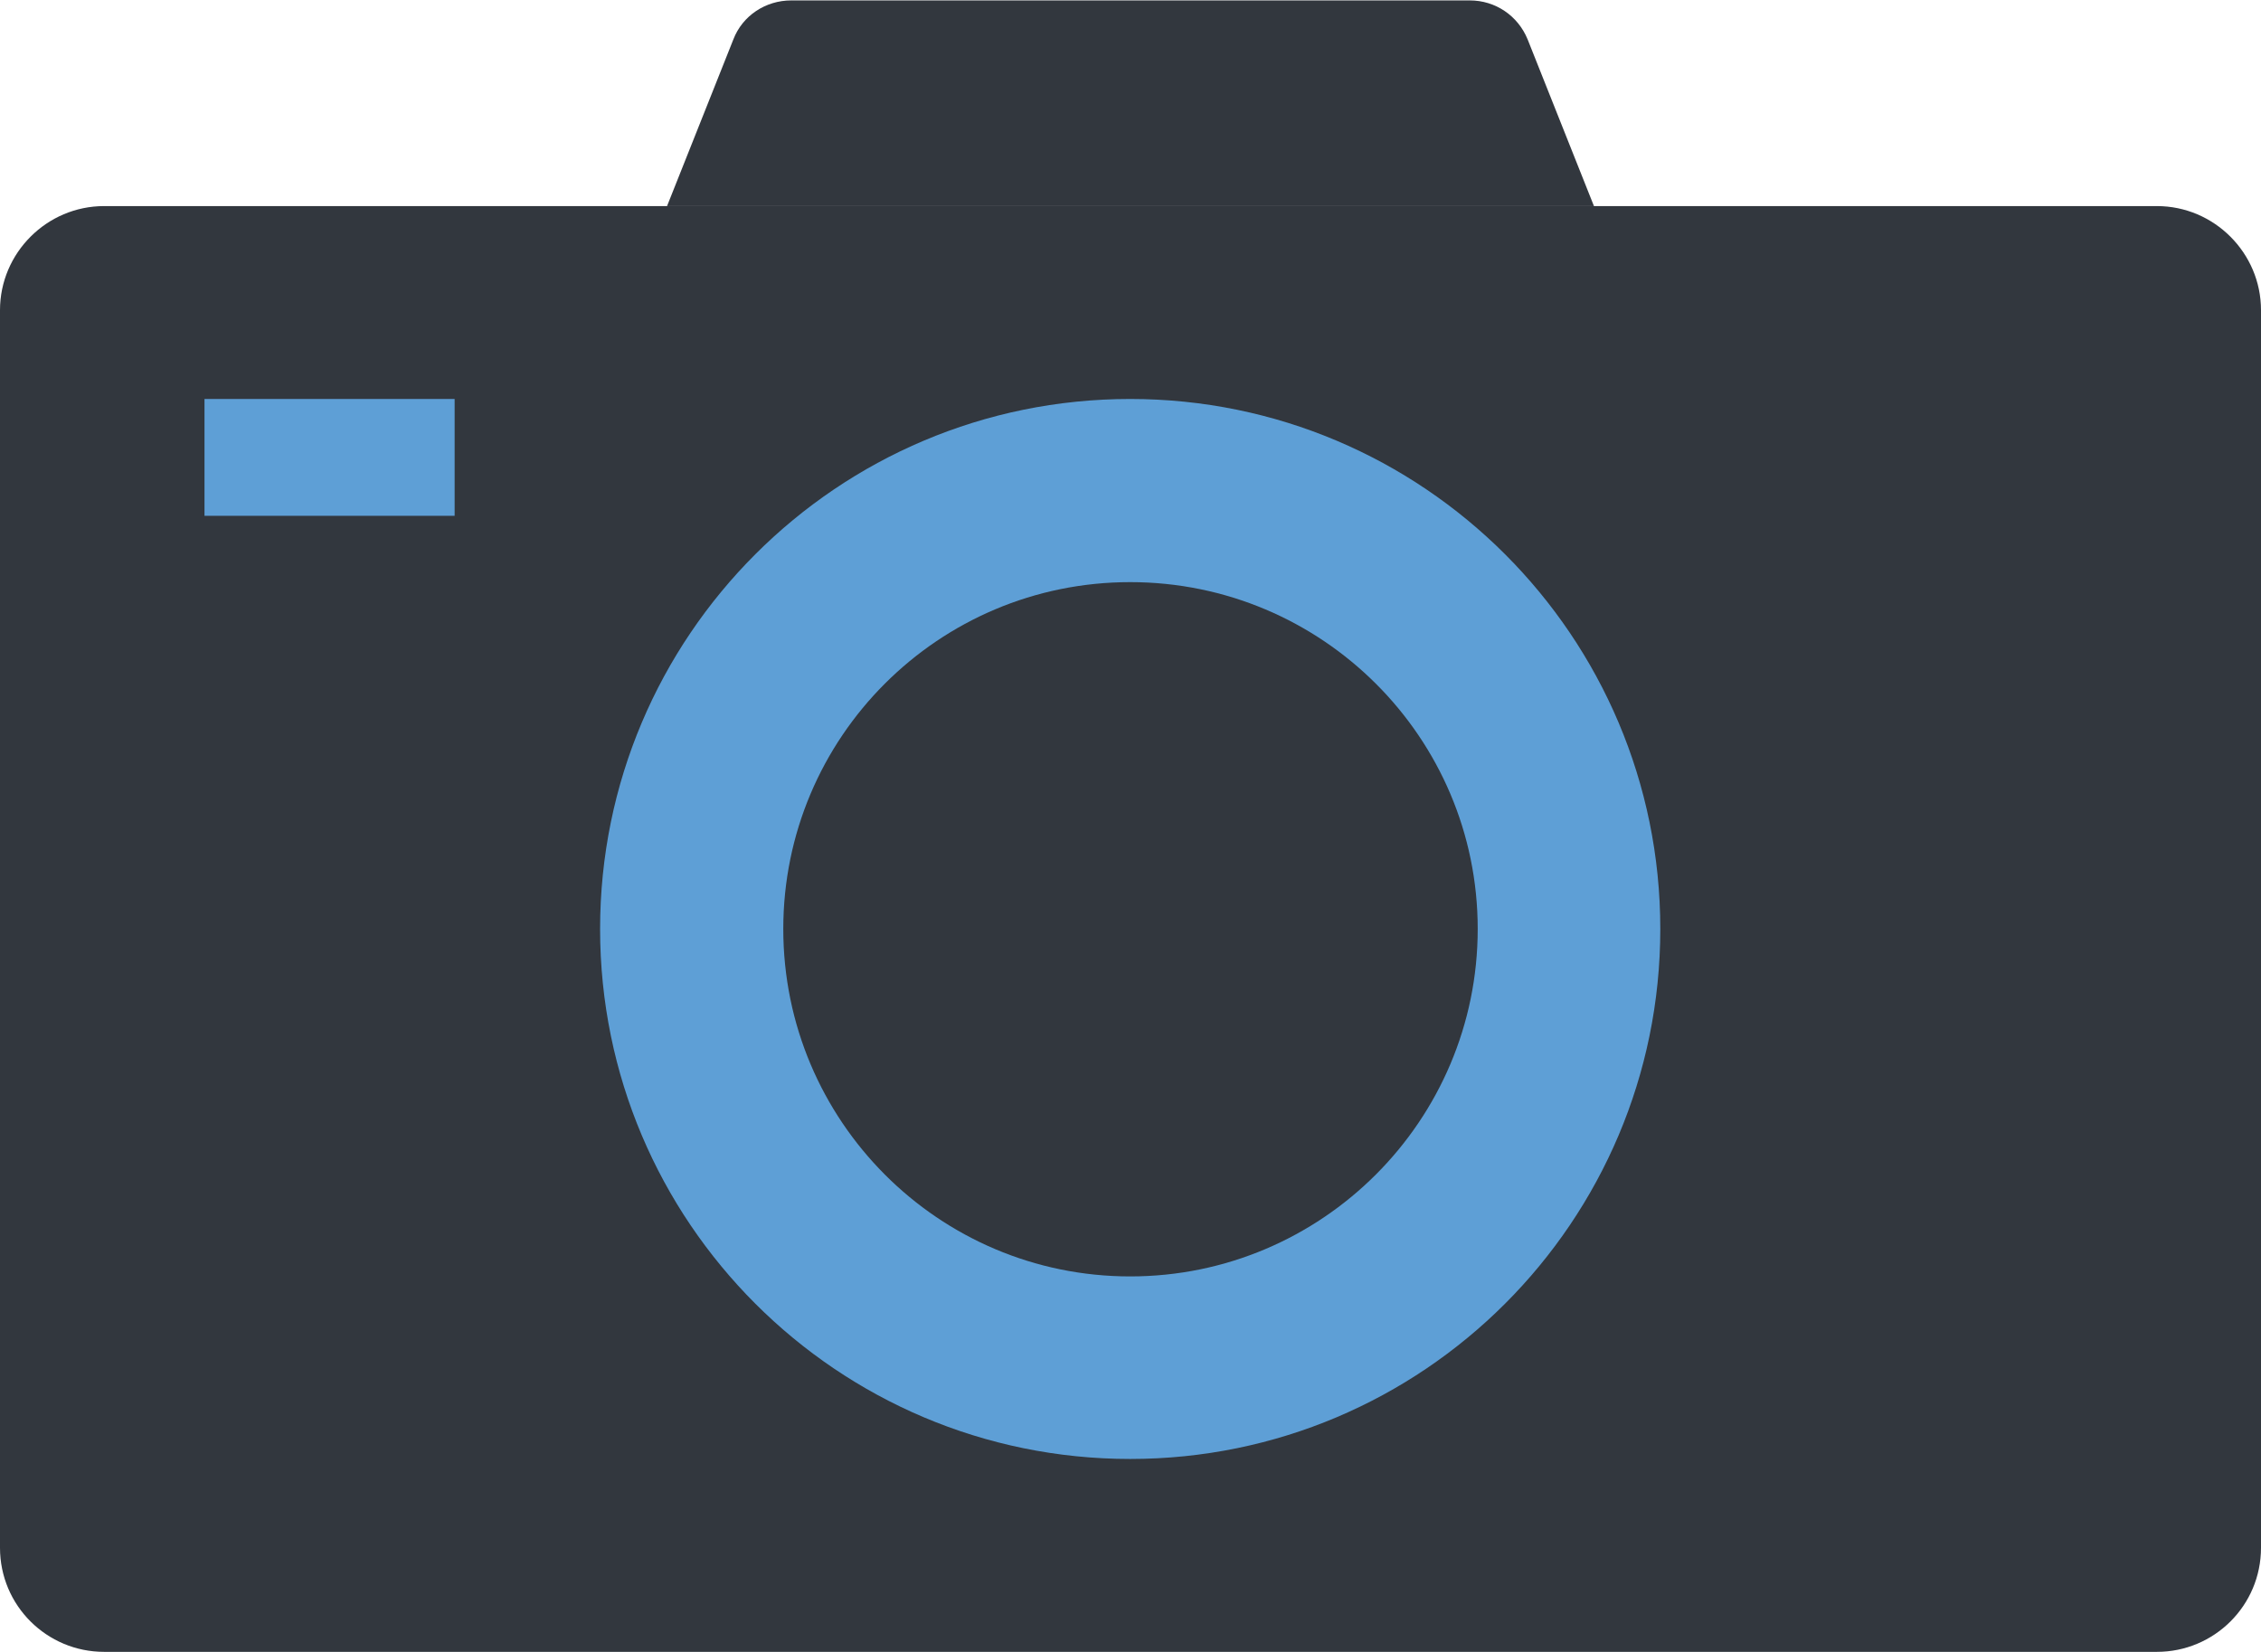 <?xml version="1.0" encoding="UTF-8"?>
<!DOCTYPE svg PUBLIC "-//W3C//DTD SVG 1.1//EN" "http://www.w3.org/Graphics/SVG/1.1/DTD/svg11.dtd">
<!-- Creator: CorelDRAW X7 -->
<svg xmlns="http://www.w3.org/2000/svg" xml:space="preserve" width="3.315in" height="2.423in" version="1.1" style="shape-rendering:geometricPrecision; text-rendering:geometricPrecision; image-rendering:optimizeQuality; fill-rule:evenodd; clip-rule:evenodd"
viewBox="0 0 3715 2714"
 xmlns:xlink="http://www.w3.org/1999/xlink">
 <defs>
  <style type="text/css">
   <![CDATA[
    .fil1 {fill:#5E9FD6}
    .fil0 {fill:#32373E}
   ]]>
  </style>
 </defs>
 <g id="Layer_x0020_1">

  <path class="fil0" d="M3544 2714l-3373 0c-94,0 -171,-76 -171,-171l0 -2034c0,-94 77,-171 171,-171l3373 0c94,0 171,77 171,171l0 2034c0,95 -77,171 -171,171z"/>
  <path class="fil1" d="M2728 1526c0,481 -390,871 -871,871 -481,0 -871,-390 -871,-871 0,-481 390,-871 871,-871 481,0 871,390 871,871z"/>
  <path class="fil0" d="M2428 1526c0,315 -256,571 -571,571 -315,0 -570,-256 -570,-571 0,-315 255,-570 570,-570 315,0 571,255 571,570z"/>
  <polygon class="fil1" points="747,847 336,847 336,655 747,655 "/>
  <path class="fil0" d="M2619 338l-1523 0 109 -274c15,-39 53,-64 95,-64l1115 0c42,0 79,25 95,64l109 274z"/>
 </g>
</svg>
